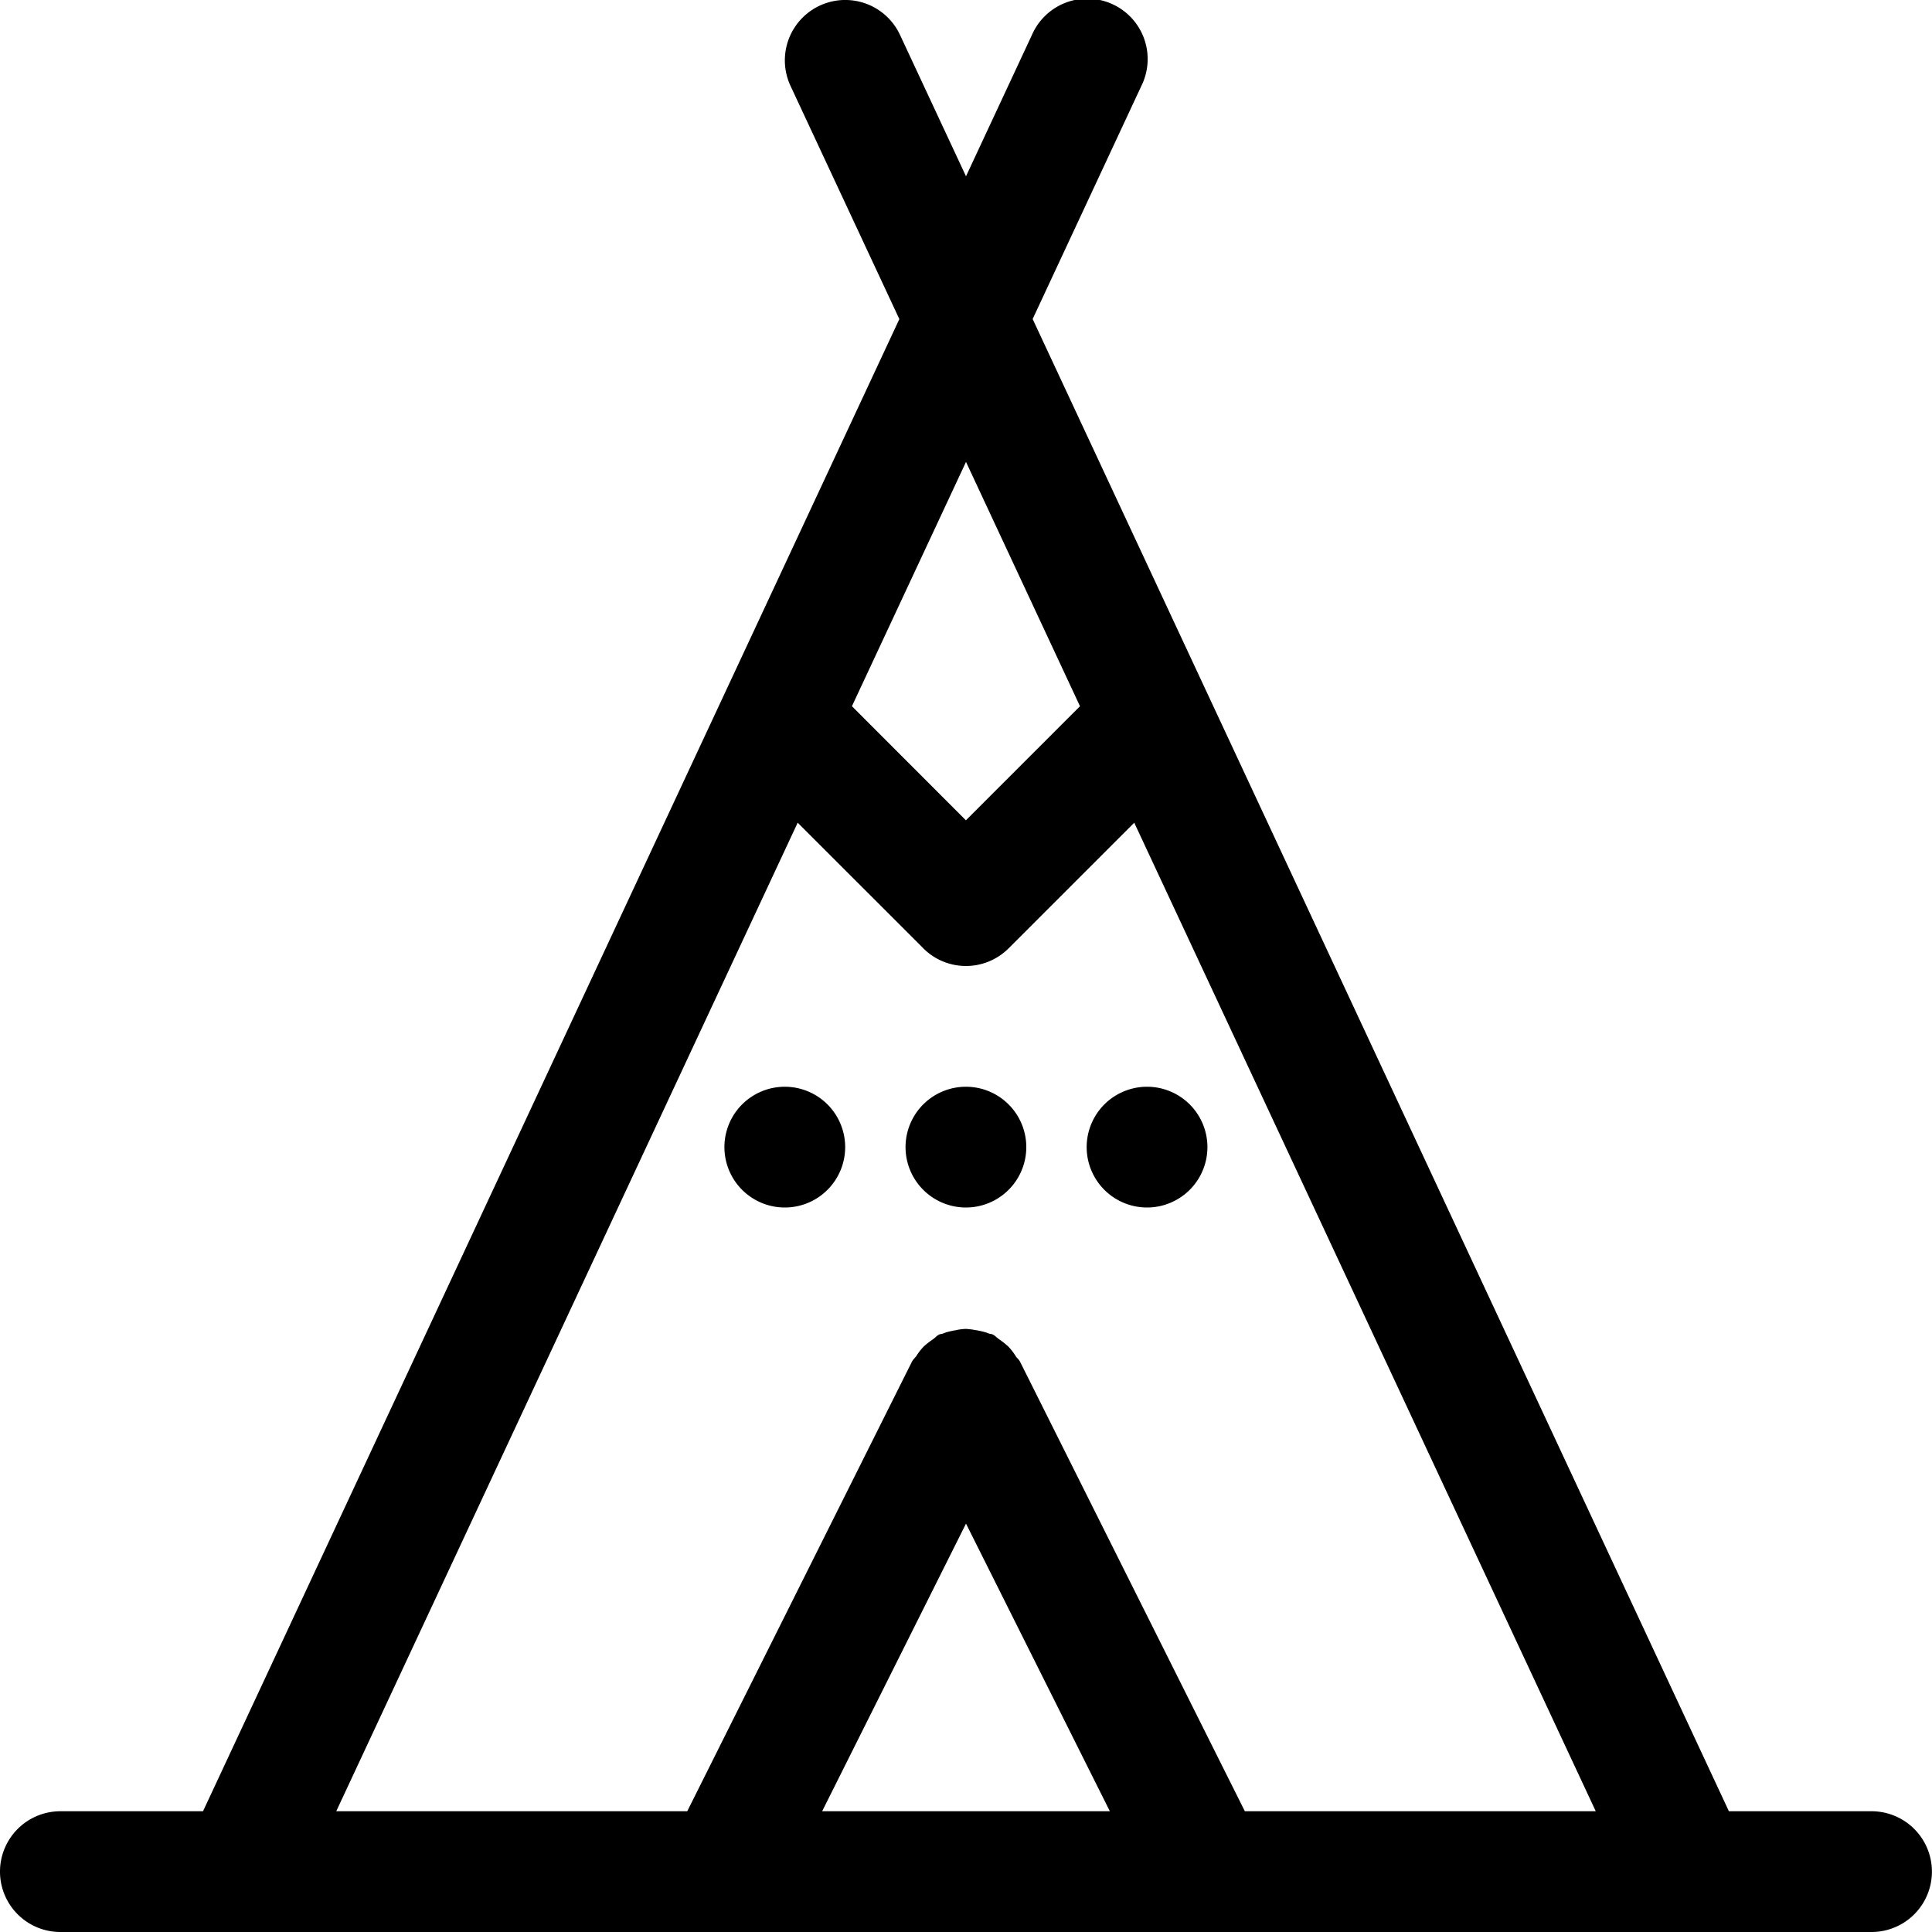 <svg xmlns="http://www.w3.org/2000/svg" width="24" height="24" fill="none" viewBox="0 0 24 24"><path fill="currentColor" fill-rule="evenodd" d="M13.787 22.5 12 18.927 10.213 22.5zM11.47 11.78l-1.561-1.56L4.177 22.5h4.36l2.792-5.586a.2.2 0 0 1 .03-.04l.023-.027a.7.7 0 0 1 .095-.122 1 1 0 0 1 .117-.091l.03-.025a.2.2 0 0 1 .04-.03.1.1 0 0 1 .03-.008q.012-.002.022-.006c.046-.02.093-.028.14-.038h.005l.013-.003q.063-.014.126-.016a1 1 0 0 1 .124.016l.015.002.004.001c.048.01.094.019.14.038q.01.004.022.005.015.002.03.009a.2.2 0 0 1 .042.031l.03.024a1 1 0 0 1 .115.09.7.7 0 0 1 .096.123q.01.016.023.028a.2.2 0 0 1 .03.04l2.793 5.585h4.359L14.09 10.22l-1.56 1.56a.75.75 0 0 1-1.061 0m.53-1.59 1.417-1.417L12 5.738l-1.417 3.035zm9.478 12.31h1.772a.75.75 0 1 1 0 1.5H.75a.75.75 0 1 1 0-1.5h1.772l8.65-18.536L9.82 1.067a.75.75 0 1 1 1.36-.634L12 2.19l.82-1.758a.75.75 0 1 1 1.359.634l-1.351 2.897zm-8.728-8.25a.75.75 0 1 1-1.5 0 .75.75 0 0 1 1.5 0m1.5.75a.75.75 0 1 0 0-1.5.75.75 0 0 0 0 1.5m-3.75-.75a.75.75 0 1 1-1.5 0 .75.75 0 0 1 1.5 0" clip-rule="evenodd"/></svg>
